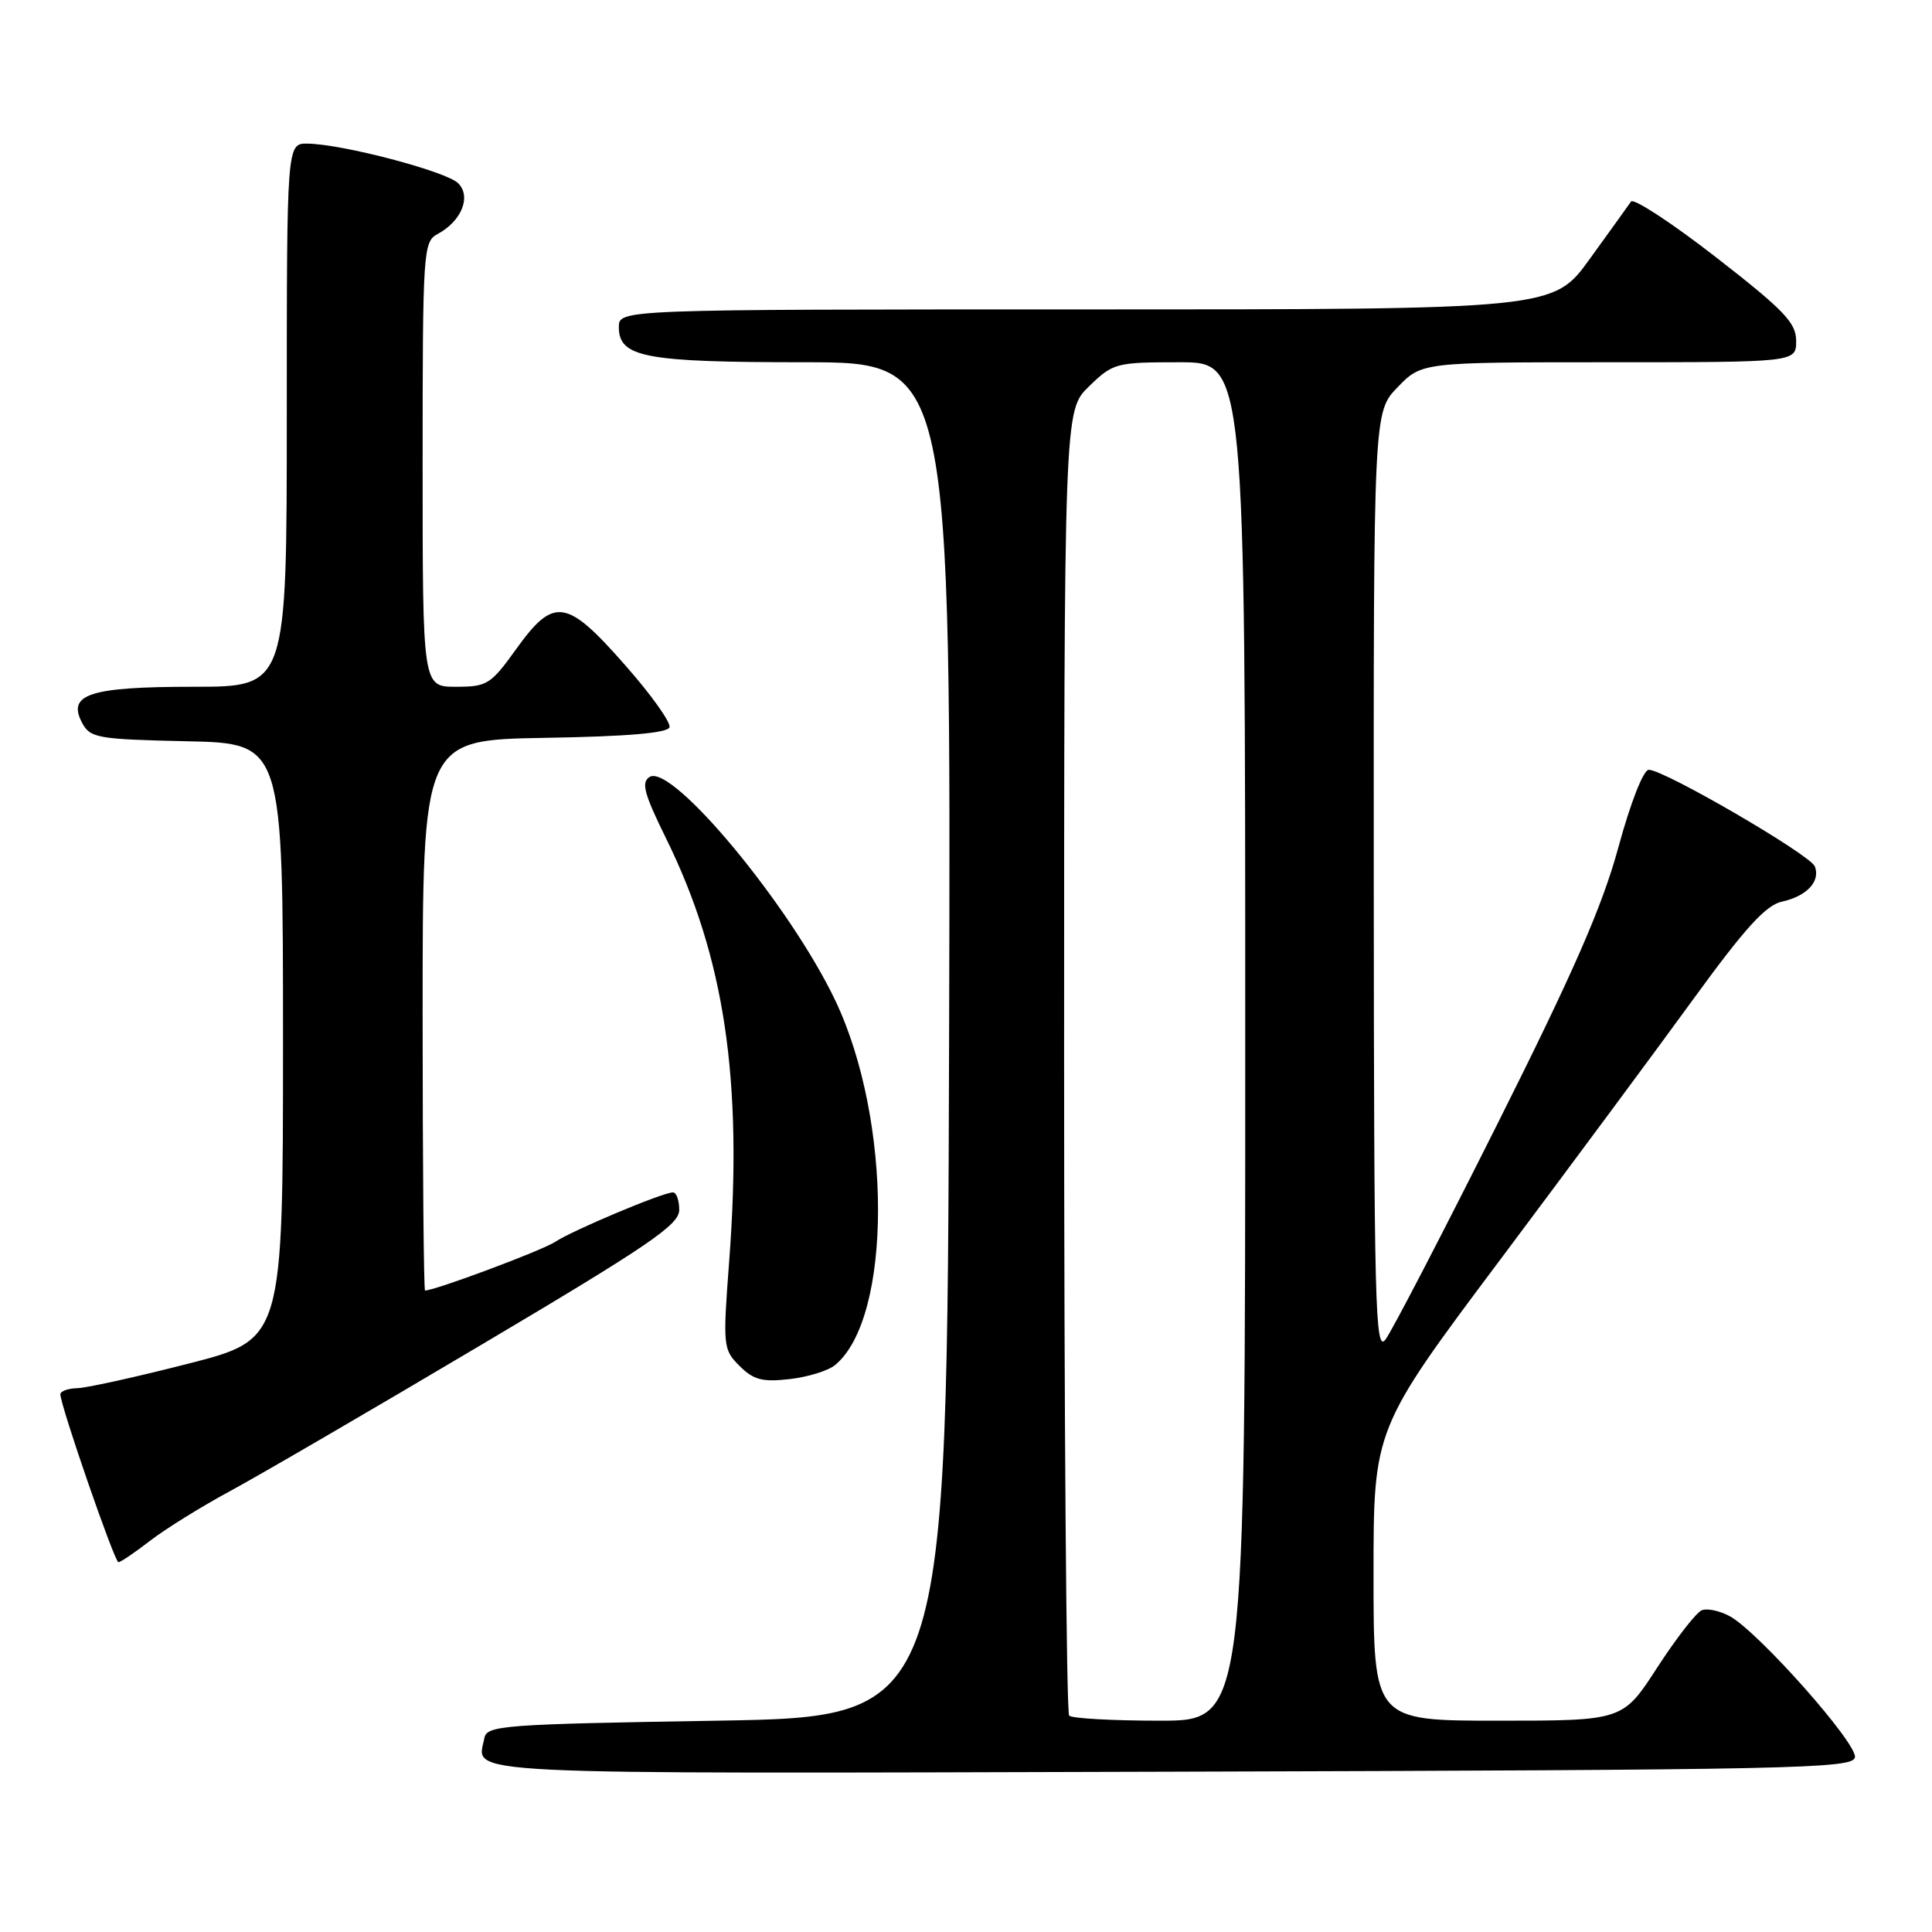 <?xml version="1.0" encoding="UTF-8" standalone="no"?>
<!DOCTYPE svg PUBLIC "-//W3C//DTD SVG 1.1//EN" "http://www.w3.org/Graphics/SVG/1.1/DTD/svg11.dtd" >
<svg xmlns="http://www.w3.org/2000/svg" xmlns:xlink="http://www.w3.org/1999/xlink" version="1.1" viewBox="0 0 256 256">
 <g >
 <path fill="currentColor"
d=" M 245.79 232.86 C 246.14 231.05 233.06 216.30 229.23 214.17 C 227.91 213.45 226.24 213.08 225.51 213.36 C 224.78 213.64 222.13 217.05 219.61 220.93 C 215.04 228.00 215.04 228.00 198.52 228.00 C 182.00 228.00 182.00 228.00 182.00 208.66 C 182.00 189.32 182.00 189.32 198.79 166.91 C 208.02 154.58 219.57 139.01 224.44 132.30 C 231.19 123.02 233.98 119.94 236.09 119.48 C 239.40 118.75 241.24 116.80 240.48 114.81 C 239.89 113.27 220.52 102.00 218.47 102.00 C 217.76 102.00 216.06 106.34 214.45 112.25 C 212.31 120.11 208.56 128.69 198.38 149.00 C 191.08 163.57 184.42 176.40 183.58 177.50 C 182.22 179.30 182.06 173.12 182.03 117.05 C 182.00 54.60 182.00 54.60 185.20 51.30 C 188.39 48.00 188.39 48.00 213.20 48.00 C 238.00 48.00 238.00 48.00 238.00 45.17 C 238.00 42.77 236.42 41.12 227.37 34.08 C 221.52 29.54 216.45 26.22 216.12 26.71 C 215.78 27.20 213.32 30.62 210.66 34.30 C 205.82 41.00 205.82 41.00 143.91 41.00 C 82.00 41.00 82.00 41.00 82.00 43.34 C 82.00 47.35 85.43 48.00 106.55 48.00 C 126.01 48.00 126.01 48.00 125.76 137.75 C 125.50 227.50 125.50 227.50 95.01 228.00 C 66.62 228.47 64.50 228.62 64.18 230.31 C 63.23 235.26 58.43 235.03 155.21 234.76 C 237.84 234.52 245.50 234.36 245.79 232.86 Z  M 19.86 204.18 C 21.86 202.63 26.65 199.65 30.50 197.57 C 34.35 195.49 49.31 186.78 63.75 178.21 C 86.06 164.98 90.00 162.29 90.00 160.32 C 90.00 159.04 89.63 158.00 89.17 158.00 C 87.83 158.00 75.94 162.99 73.55 164.56 C 71.80 165.71 57.64 171.00 56.32 171.00 C 56.15 171.00 56.00 154.59 56.00 134.52 C 56.00 98.05 56.00 98.05 72.17 97.77 C 83.10 97.59 88.46 97.13 88.71 96.37 C 88.92 95.74 86.27 92.03 82.82 88.12 C 75.06 79.29 73.40 79.05 68.40 86.00 C 65.03 90.70 64.55 91.00 60.41 91.00 C 56.00 91.00 56.00 91.00 56.00 61.54 C 56.00 33.21 56.08 32.03 57.98 31.01 C 61.16 29.31 62.48 26.05 60.71 24.28 C 59.14 22.71 45.38 19.09 40.75 19.03 C 38.00 19.00 38.00 19.00 38.00 55.00 C 38.00 91.00 38.00 91.00 25.69 91.00 C 11.87 91.00 8.85 91.98 10.89 95.80 C 11.96 97.79 12.93 97.96 24.77 98.22 C 37.50 98.50 37.50 98.50 37.50 137.99 C 37.50 177.48 37.50 177.48 25.00 180.68 C 18.12 182.44 11.49 183.91 10.25 183.94 C 9.01 183.97 8.00 184.34 8.00 184.75 C 8.00 186.23 15.18 207.00 15.69 207.00 C 15.98 207.00 17.85 205.73 19.86 204.18 Z  M 110.66 180.87 C 118.23 174.62 118.24 148.44 110.68 132.57 C 104.68 119.97 89.03 101.13 86.08 102.95 C 84.93 103.66 85.33 105.15 88.29 111.16 C 96.02 126.88 98.44 143.09 96.62 167.12 C 95.77 178.41 95.81 178.81 97.99 180.99 C 99.84 182.84 101.01 183.15 104.62 182.74 C 107.03 182.47 109.75 181.63 110.66 180.87 Z  M 141.67 227.33 C 141.30 226.97 141.00 187.90 141.00 140.53 C 141.00 54.39 141.00 54.39 144.30 51.20 C 147.49 48.10 147.86 48.00 156.30 48.00 C 165.00 48.00 165.00 48.00 165.00 138.00 C 165.00 228.00 165.00 228.00 153.67 228.00 C 147.43 228.00 142.03 227.70 141.67 227.33 Z "/>
</g>
</svg>